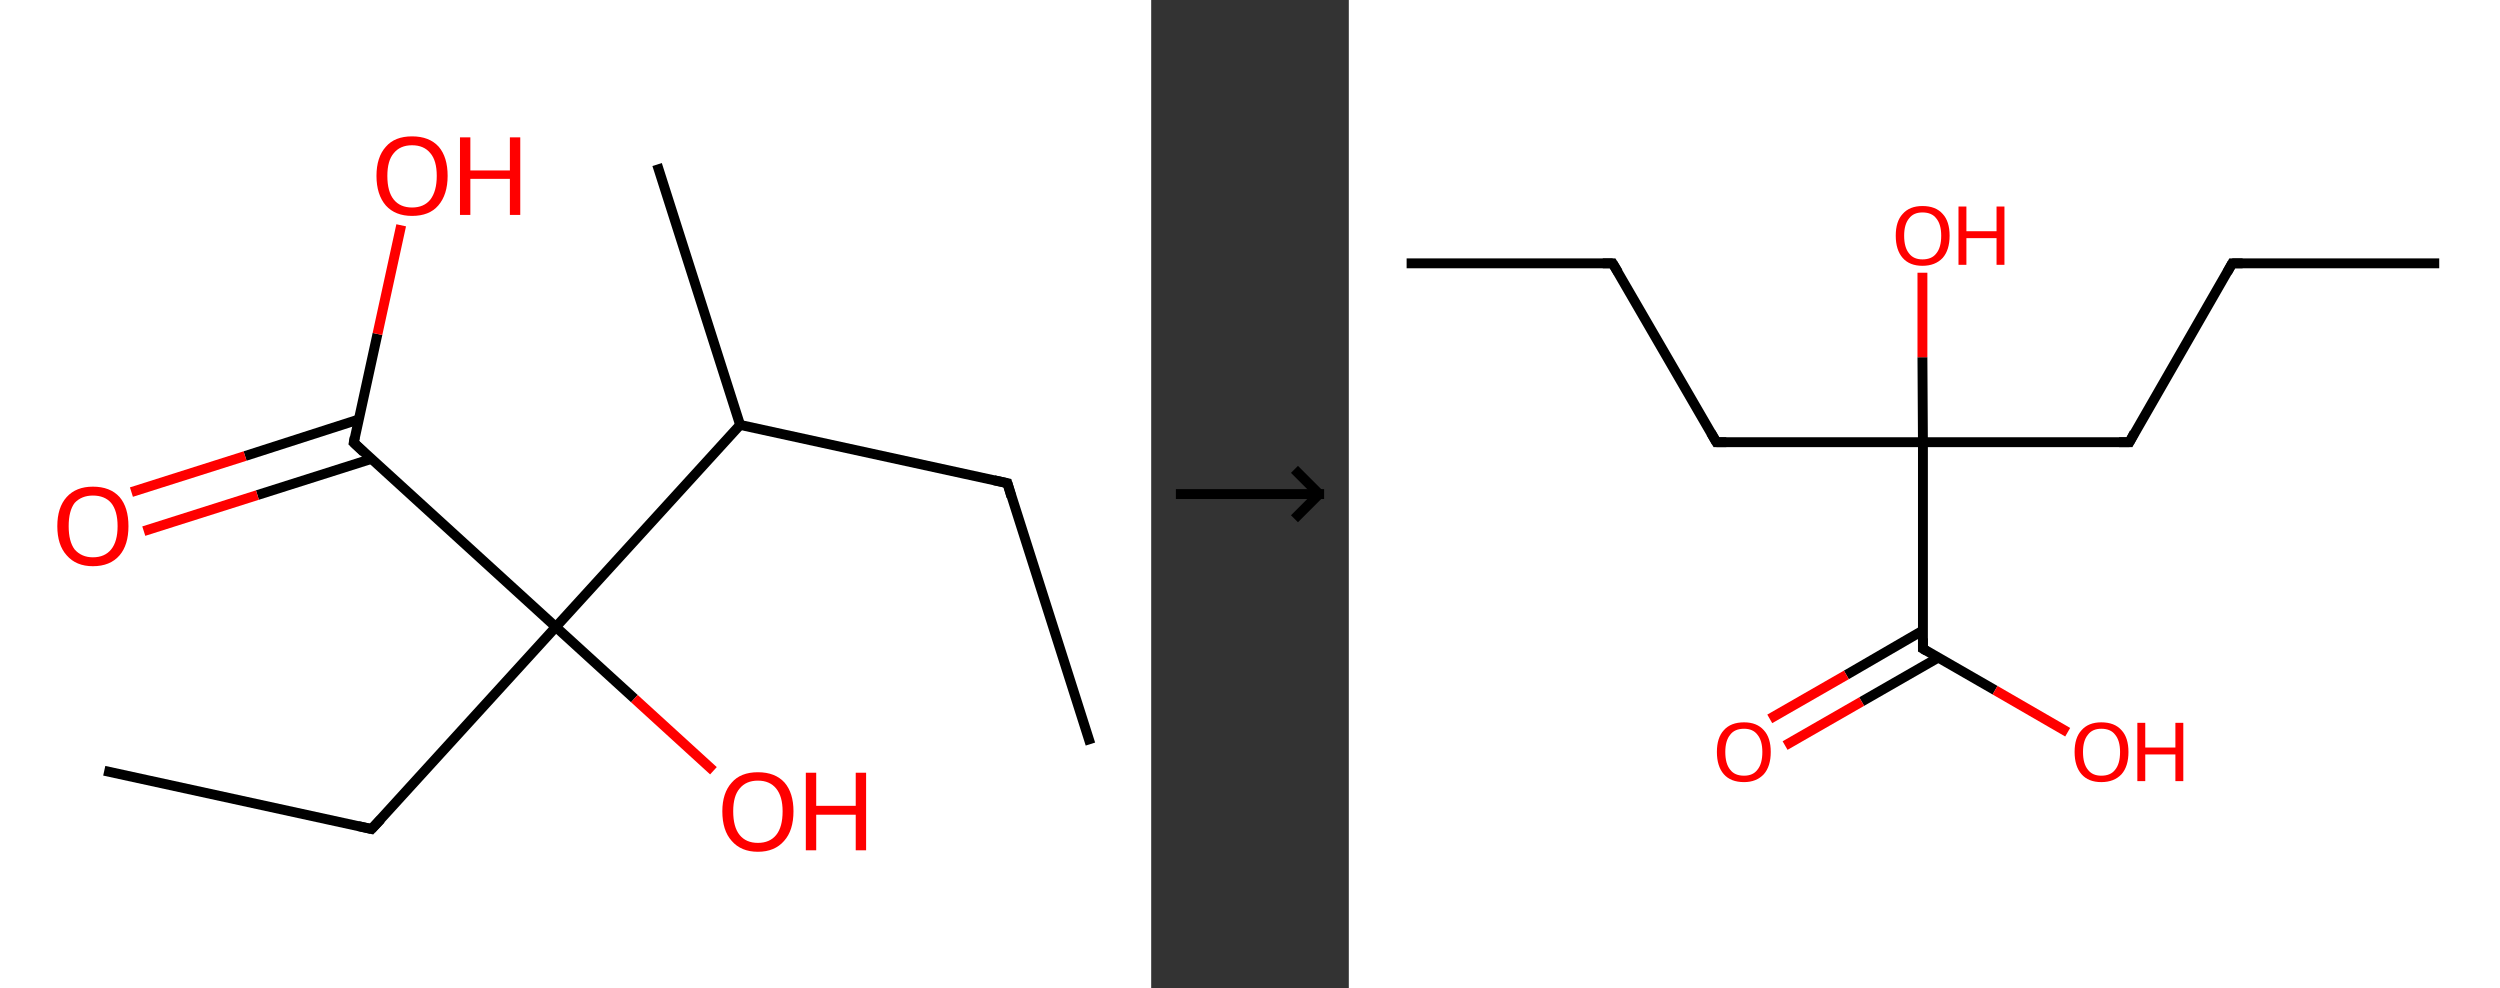 <?xml version='1.0' encoding='ASCII' standalone='yes'?>
<svg xmlns="http://www.w3.org/2000/svg" xmlns:xlink="http://www.w3.org/1999/xlink" version="1.1" width="506.0px" viewBox="0 0 506.0 200.0" height="200.0px">
  <rect x="0" y="0" width="506.0" height="200.0" fill="#333333" stroke="none"/>
  <g>
    <g transform="translate(0, 0) scale(1 1) "><!-- END OF HEADER -->
<rect style="opacity:1.0;fill:#FFFFFF;stroke:none" width="233.0" height="200.0" x="0.0" y="0.0"> </rect>
<path class="bond-0 atom-0 atom-1" d="M 220.7,150.6 L 203.9,97.8" style="fill:none;fill-rule:evenodd;stroke:#000000;stroke-width:2.0px;stroke-linecap:butt;stroke-linejoin:miter;stroke-opacity:1"/>
<path class="bond-1 atom-1 atom-2" d="M 203.9,97.8 L 149.8,86.0" style="fill:none;fill-rule:evenodd;stroke:#000000;stroke-width:2.0px;stroke-linecap:butt;stroke-linejoin:miter;stroke-opacity:1"/>
<path class="bond-2 atom-2 atom-3" d="M 149.8,86.0 L 133.0,33.3" style="fill:none;fill-rule:evenodd;stroke:#000000;stroke-width:2.0px;stroke-linecap:butt;stroke-linejoin:miter;stroke-opacity:1"/>
<path class="bond-3 atom-2 atom-4" d="M 149.8,86.0 L 112.5,126.9" style="fill:none;fill-rule:evenodd;stroke:#000000;stroke-width:2.0px;stroke-linecap:butt;stroke-linejoin:miter;stroke-opacity:1"/>
<path class="bond-4 atom-4 atom-5" d="M 112.5,126.9 L 128.4,141.4" style="fill:none;fill-rule:evenodd;stroke:#000000;stroke-width:2.0px;stroke-linecap:butt;stroke-linejoin:miter;stroke-opacity:1"/>
<path class="bond-4 atom-4 atom-5" d="M 128.4,141.4 L 144.4,156.0" style="fill:none;fill-rule:evenodd;stroke:#FF0000;stroke-width:2.0px;stroke-linecap:butt;stroke-linejoin:miter;stroke-opacity:1"/>
<path class="bond-5 atom-4 atom-6" d="M 112.5,126.9 L 75.2,167.8" style="fill:none;fill-rule:evenodd;stroke:#000000;stroke-width:2.0px;stroke-linecap:butt;stroke-linejoin:miter;stroke-opacity:1"/>
<path class="bond-6 atom-6 atom-7" d="M 75.2,167.8 L 21.1,156.0" style="fill:none;fill-rule:evenodd;stroke:#000000;stroke-width:2.0px;stroke-linecap:butt;stroke-linejoin:miter;stroke-opacity:1"/>
<path class="bond-7 atom-4 atom-8" d="M 112.5,126.9 L 71.6,89.6" style="fill:none;fill-rule:evenodd;stroke:#000000;stroke-width:2.0px;stroke-linecap:butt;stroke-linejoin:miter;stroke-opacity:1"/>
<path class="bond-8 atom-8 atom-9" d="M 72.6,84.9 L 49.6,92.3" style="fill:none;fill-rule:evenodd;stroke:#000000;stroke-width:2.0px;stroke-linecap:butt;stroke-linejoin:miter;stroke-opacity:1"/>
<path class="bond-8 atom-8 atom-9" d="M 49.6,92.3 L 26.6,99.6" style="fill:none;fill-rule:evenodd;stroke:#FF0000;stroke-width:2.0px;stroke-linecap:butt;stroke-linejoin:miter;stroke-opacity:1"/>
<path class="bond-8 atom-8 atom-9" d="M 75.1,92.9 L 52.1,100.2" style="fill:none;fill-rule:evenodd;stroke:#000000;stroke-width:2.0px;stroke-linecap:butt;stroke-linejoin:miter;stroke-opacity:1"/>
<path class="bond-8 atom-8 atom-9" d="M 52.1,100.2 L 29.1,107.5" style="fill:none;fill-rule:evenodd;stroke:#FF0000;stroke-width:2.0px;stroke-linecap:butt;stroke-linejoin:miter;stroke-opacity:1"/>
<path class="bond-9 atom-8 atom-10" d="M 71.6,89.6 L 76.4,67.6" style="fill:none;fill-rule:evenodd;stroke:#000000;stroke-width:2.0px;stroke-linecap:butt;stroke-linejoin:miter;stroke-opacity:1"/>
<path class="bond-9 atom-8 atom-10" d="M 76.4,67.6 L 81.2,45.6" style="fill:none;fill-rule:evenodd;stroke:#FF0000;stroke-width:2.0px;stroke-linecap:butt;stroke-linejoin:miter;stroke-opacity:1"/>
<path d="M 204.7,100.5 L 203.9,97.8 L 201.2,97.2" style="fill:none;stroke:#000000;stroke-width:2.0px;stroke-linecap:butt;stroke-linejoin:miter;stroke-opacity:1;"/>
<path d="M 77.1,165.8 L 75.2,167.8 L 72.5,167.2" style="fill:none;stroke:#000000;stroke-width:2.0px;stroke-linecap:butt;stroke-linejoin:miter;stroke-opacity:1;"/>
<path d="M 73.6,91.5 L 71.6,89.6 L 71.8,88.5" style="fill:none;stroke:#000000;stroke-width:2.0px;stroke-linecap:butt;stroke-linejoin:miter;stroke-opacity:1;"/>
<path class="atom-5" d="M 146.2 164.2 Q 146.2 160.5, 148.1 158.4 Q 149.9 156.3, 153.4 156.3 Q 156.9 156.3, 158.8 158.4 Q 160.6 160.5, 160.6 164.2 Q 160.6 168.1, 158.7 170.2 Q 156.8 172.4, 153.4 172.4 Q 150.0 172.4, 148.1 170.2 Q 146.2 168.1, 146.2 164.2 M 153.4 170.6 Q 155.8 170.6, 157.1 169.0 Q 158.4 167.4, 158.4 164.2 Q 158.4 161.2, 157.1 159.6 Q 155.8 158.0, 153.4 158.0 Q 151.0 158.0, 149.7 159.6 Q 148.4 161.1, 148.4 164.2 Q 148.4 167.4, 149.7 169.0 Q 151.0 170.6, 153.4 170.6 " fill="#FF0000"/>
<path class="atom-5" d="M 163.1 156.4 L 165.2 156.4 L 165.2 163.1 L 173.2 163.1 L 173.2 156.4 L 175.3 156.4 L 175.3 172.1 L 173.2 172.1 L 173.2 164.9 L 165.2 164.9 L 165.2 172.1 L 163.1 172.1 L 163.1 156.4 " fill="#FF0000"/>
<path class="atom-9" d="M 11.6 106.5 Q 11.6 102.7, 13.5 100.6 Q 15.4 98.5, 18.8 98.5 Q 22.3 98.5, 24.2 100.6 Q 26.0 102.7, 26.0 106.5 Q 26.0 110.3, 24.2 112.4 Q 22.3 114.6, 18.8 114.6 Q 15.4 114.6, 13.5 112.4 Q 11.6 110.3, 11.6 106.5 M 18.8 112.8 Q 21.2 112.8, 22.5 111.2 Q 23.8 109.6, 23.8 106.5 Q 23.8 103.4, 22.5 101.8 Q 21.2 100.3, 18.8 100.3 Q 16.5 100.3, 15.1 101.8 Q 13.9 103.4, 13.9 106.5 Q 13.9 109.6, 15.1 111.2 Q 16.5 112.8, 18.8 112.8 " fill="#FF0000"/>
<path class="atom-10" d="M 76.2 35.6 Q 76.2 31.8, 78.1 29.7 Q 79.9 27.6, 83.4 27.6 Q 86.9 27.6, 88.8 29.7 Q 90.6 31.8, 90.6 35.6 Q 90.6 39.4, 88.7 41.6 Q 86.9 43.7, 83.4 43.7 Q 80.0 43.7, 78.1 41.6 Q 76.2 39.4, 76.2 35.6 M 83.4 42.0 Q 85.8 42.0, 87.1 40.4 Q 88.4 38.7, 88.4 35.6 Q 88.4 32.5, 87.1 31.0 Q 85.8 29.4, 83.4 29.4 Q 81.0 29.4, 79.7 31.0 Q 78.4 32.5, 78.4 35.6 Q 78.4 38.8, 79.7 40.4 Q 81.0 42.0, 83.4 42.0 " fill="#FF0000"/>
<path class="atom-10" d="M 93.1 27.8 L 95.2 27.8 L 95.2 34.5 L 103.2 34.5 L 103.2 27.8 L 105.3 27.8 L 105.3 43.5 L 103.2 43.5 L 103.2 36.2 L 95.2 36.2 L 95.2 43.5 L 93.1 43.5 L 93.1 27.8 " fill="#FF0000"/>
</g>
    <g transform="translate(233.0, 0) scale(1 1) "><line x1="5" y1="100" x2="35" y2="100" style="stroke:rgb(0,0,0);stroke-width:2"/>
  <line x1="34" y1="100" x2="29" y2="95" style="stroke:rgb(0,0,0);stroke-width:2"/>
  <line x1="34" y1="100" x2="29" y2="105" style="stroke:rgb(0,0,0);stroke-width:2"/>
</g>
    <g transform="translate(273.0, 0) scale(1 1) "><!-- END OF HEADER -->
<rect style="opacity:1.0;fill:#FFFFFF;stroke:none" width="233.0" height="200.0" x="0.0" y="0.0"> </rect>
<path class="bond-0 atom-0 atom-1" d="M 11.7,53.3 L 53.4,53.3" style="fill:none;fill-rule:evenodd;stroke:#000000;stroke-width:2.0px;stroke-linecap:butt;stroke-linejoin:miter;stroke-opacity:1"/>
<path class="bond-1 atom-1 atom-2" d="M 53.4,53.3 L 74.4,89.5" style="fill:none;fill-rule:evenodd;stroke:#000000;stroke-width:2.0px;stroke-linecap:butt;stroke-linejoin:miter;stroke-opacity:1"/>
<path class="bond-2 atom-2 atom-3" d="M 74.4,89.5 L 116.2,89.5" style="fill:none;fill-rule:evenodd;stroke:#000000;stroke-width:2.0px;stroke-linecap:butt;stroke-linejoin:miter;stroke-opacity:1"/>
<path class="bond-3 atom-3 atom-4" d="M 116.2,89.5 L 116.1,72.3" style="fill:none;fill-rule:evenodd;stroke:#000000;stroke-width:2.0px;stroke-linecap:butt;stroke-linejoin:miter;stroke-opacity:1"/>
<path class="bond-3 atom-3 atom-4" d="M 116.1,72.3 L 116.1,55.2" style="fill:none;fill-rule:evenodd;stroke:#FF0000;stroke-width:2.0px;stroke-linecap:butt;stroke-linejoin:miter;stroke-opacity:1"/>
<path class="bond-4 atom-3 atom-5" d="M 116.2,89.5 L 158.0,89.5" style="fill:none;fill-rule:evenodd;stroke:#000000;stroke-width:2.0px;stroke-linecap:butt;stroke-linejoin:miter;stroke-opacity:1"/>
<path class="bond-5 atom-5 atom-6" d="M 158.0,89.5 L 178.8,53.3" style="fill:none;fill-rule:evenodd;stroke:#000000;stroke-width:2.0px;stroke-linecap:butt;stroke-linejoin:miter;stroke-opacity:1"/>
<path class="bond-6 atom-6 atom-7" d="M 178.8,53.3 L 220.7,53.3" style="fill:none;fill-rule:evenodd;stroke:#000000;stroke-width:2.0px;stroke-linecap:butt;stroke-linejoin:miter;stroke-opacity:1"/>
<path class="bond-7 atom-3 atom-8" d="M 116.2,89.5 L 116.2,131.3" style="fill:none;fill-rule:evenodd;stroke:#000000;stroke-width:2.0px;stroke-linecap:butt;stroke-linejoin:miter;stroke-opacity:1"/>
<path class="bond-8 atom-8 atom-9" d="M 116.2,127.6 L 100.7,136.6" style="fill:none;fill-rule:evenodd;stroke:#000000;stroke-width:2.0px;stroke-linecap:butt;stroke-linejoin:miter;stroke-opacity:1"/>
<path class="bond-8 atom-8 atom-9" d="M 100.7,136.6 L 85.2,145.5" style="fill:none;fill-rule:evenodd;stroke:#FF0000;stroke-width:2.0px;stroke-linecap:butt;stroke-linejoin:miter;stroke-opacity:1"/>
<path class="bond-8 atom-8 atom-9" d="M 119.3,133.1 L 103.8,142.0" style="fill:none;fill-rule:evenodd;stroke:#000000;stroke-width:2.0px;stroke-linecap:butt;stroke-linejoin:miter;stroke-opacity:1"/>
<path class="bond-8 atom-8 atom-9" d="M 103.8,142.0 L 88.3,150.9" style="fill:none;fill-rule:evenodd;stroke:#FF0000;stroke-width:2.0px;stroke-linecap:butt;stroke-linejoin:miter;stroke-opacity:1"/>
<path class="bond-9 atom-8 atom-10" d="M 116.2,131.3 L 130.8,139.7" style="fill:none;fill-rule:evenodd;stroke:#000000;stroke-width:2.0px;stroke-linecap:butt;stroke-linejoin:miter;stroke-opacity:1"/>
<path class="bond-9 atom-8 atom-10" d="M 130.8,139.7 L 145.5,148.2" style="fill:none;fill-rule:evenodd;stroke:#FF0000;stroke-width:2.0px;stroke-linecap:butt;stroke-linejoin:miter;stroke-opacity:1"/>
<path d="M 51.4,53.3 L 53.4,53.3 L 54.5,55.1" style="fill:none;stroke:#000000;stroke-width:2.0px;stroke-linecap:butt;stroke-linejoin:miter;stroke-opacity:1;"/>
<path d="M 73.3,87.6 L 74.4,89.5 L 76.4,89.5" style="fill:none;stroke:#000000;stroke-width:2.0px;stroke-linecap:butt;stroke-linejoin:miter;stroke-opacity:1;"/>
<path d="M 155.9,89.5 L 158.0,89.5 L 159.0,87.6" style="fill:none;stroke:#000000;stroke-width:2.0px;stroke-linecap:butt;stroke-linejoin:miter;stroke-opacity:1;"/>
<path d="M 177.8,55.1 L 178.8,53.3 L 180.9,53.3" style="fill:none;stroke:#000000;stroke-width:2.0px;stroke-linecap:butt;stroke-linejoin:miter;stroke-opacity:1;"/>
<path d="M 116.2,129.2 L 116.2,131.3 L 116.9,131.7" style="fill:none;stroke:#000000;stroke-width:2.0px;stroke-linecap:butt;stroke-linejoin:miter;stroke-opacity:1;"/>
<path class="atom-4" d="M 110.7 47.7 Q 110.7 44.8, 112.1 43.3 Q 113.5 41.7, 116.1 41.7 Q 118.8 41.7, 120.2 43.3 Q 121.6 44.8, 121.6 47.7 Q 121.6 50.6, 120.2 52.2 Q 118.7 53.8, 116.1 53.8 Q 113.5 53.8, 112.1 52.2 Q 110.7 50.6, 110.7 47.7 M 116.1 52.5 Q 118.0 52.5, 118.9 51.3 Q 119.9 50.1, 119.9 47.7 Q 119.9 45.4, 118.9 44.2 Q 118.0 43.0, 116.1 43.0 Q 114.3 43.0, 113.4 44.2 Q 112.4 45.4, 112.4 47.7 Q 112.4 50.1, 113.4 51.3 Q 114.3 52.5, 116.1 52.5 " fill="#FF0000"/>
<path class="atom-4" d="M 123.4 41.8 L 125.0 41.8 L 125.0 46.8 L 131.1 46.8 L 131.1 41.8 L 132.7 41.8 L 132.7 53.6 L 131.1 53.6 L 131.1 48.2 L 125.0 48.2 L 125.0 53.6 L 123.4 53.6 L 123.4 41.8 " fill="#FF0000"/>
<path class="atom-9" d="M 74.5 152.2 Q 74.5 149.3, 75.9 147.8 Q 77.3 146.2, 80.0 146.2 Q 82.6 146.2, 84.0 147.8 Q 85.4 149.3, 85.4 152.2 Q 85.4 155.1, 84.0 156.7 Q 82.5 158.3, 80.0 158.3 Q 77.3 158.3, 75.9 156.7 Q 74.5 155.1, 74.5 152.2 M 80.0 157.0 Q 81.8 157.0, 82.7 155.8 Q 83.7 154.6, 83.7 152.2 Q 83.7 149.9, 82.7 148.7 Q 81.8 147.5, 80.0 147.5 Q 78.1 147.5, 77.2 148.7 Q 76.2 149.9, 76.2 152.2 Q 76.2 154.6, 77.2 155.8 Q 78.1 157.0, 80.0 157.0 " fill="#FF0000"/>
<path class="atom-10" d="M 146.9 152.2 Q 146.9 149.3, 148.3 147.8 Q 149.7 146.2, 152.3 146.2 Q 155.0 146.2, 156.4 147.8 Q 157.8 149.3, 157.8 152.2 Q 157.8 155.1, 156.4 156.7 Q 154.9 158.3, 152.3 158.3 Q 149.7 158.3, 148.3 156.7 Q 146.9 155.1, 146.9 152.2 M 152.3 157.0 Q 154.2 157.0, 155.1 155.8 Q 156.1 154.6, 156.1 152.2 Q 156.1 149.9, 155.1 148.7 Q 154.2 147.5, 152.3 147.5 Q 150.5 147.5, 149.6 148.7 Q 148.6 149.9, 148.6 152.2 Q 148.6 154.6, 149.6 155.8 Q 150.5 157.0, 152.3 157.0 " fill="#FF0000"/>
<path class="atom-10" d="M 159.6 146.3 L 161.2 146.3 L 161.2 151.3 L 167.3 151.3 L 167.3 146.3 L 168.9 146.3 L 168.9 158.1 L 167.3 158.1 L 167.3 152.7 L 161.2 152.7 L 161.2 158.1 L 159.6 158.1 L 159.6 146.3 " fill="#FF0000"/>
</g>
  </g>
</svg>
